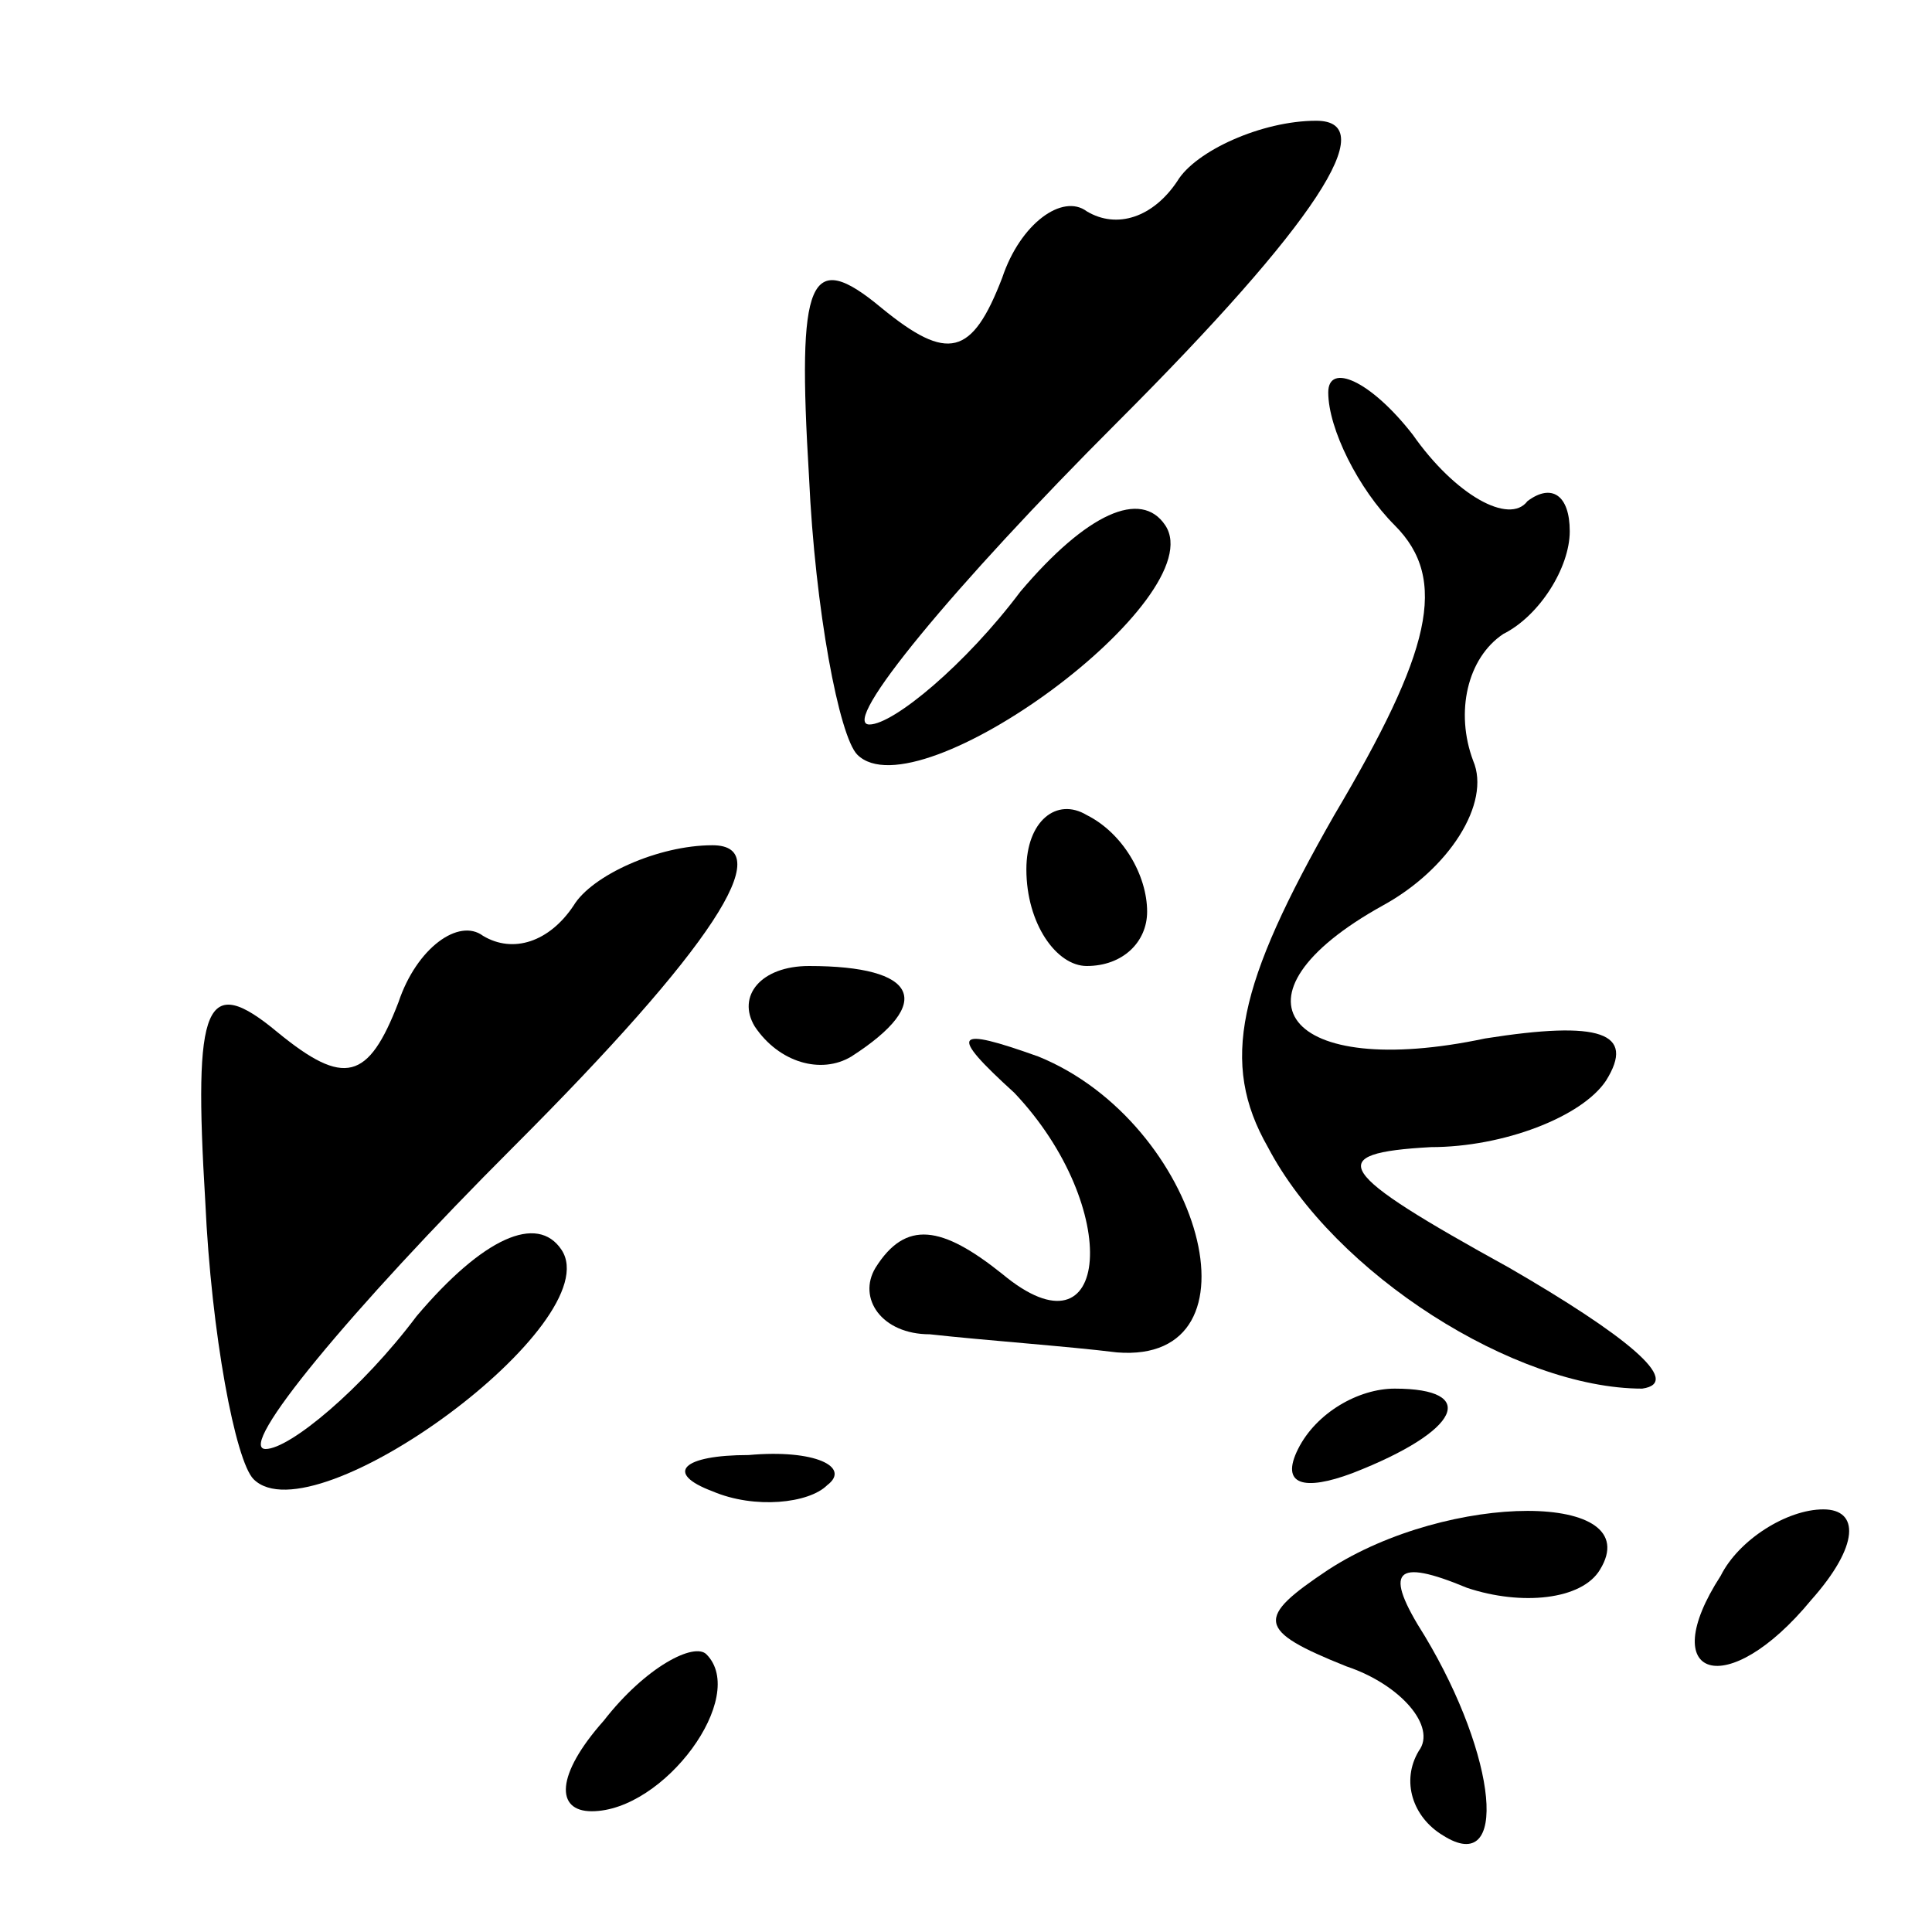 <?xml version="1.0" standalone="no"?>
<!DOCTYPE svg PUBLIC "-//W3C//DTD SVG 20010904//EN"
 "http://www.w3.org/TR/2001/REC-SVG-20010904/DTD/svg10.dtd">
<svg version="1.0" xmlns="http://www.w3.org/2000/svg"
 width="32pt" height="32pt" viewBox="0 0 32 32"
 preserveAspectRatio="xMidYMid meet">
<g transform="translate(0,32) scale(0.1,-0.1)"
fill="#000000" stroke="none">
<path fill="#000000" stroke="none" d="M195 290 c-4 -6 -10 -8 -15 -5 -4 3
-11 -2 -14 -11 -5 -13 -9 -14 -20 -5 -12 10 -14 5 -12 -28 1 -22 5 -43 8 -46
10 -10 59 26 51 38 -4 6 -13 2 -24 -11 -9 -12 -21 -22 -25 -22 -5 0 14 23 41
50 33 33 44 50 33 50 -9 0 -20 -5 -23 -10z"/>
<path fill="#000000" stroke="none" d="M220 255 c0 -6 5 -16 11 -22 9 -9 6
-21 -10 -48 -16 -28 -19 -41 -11 -55 11 -21 41 -40 62 -40 7 1 -3 9 -22 20
-29 16 -31 19 -13 20 12 0 25 5 29 11 5 8 -1 10 -20 7 -33 -7 -44 7 -17 22 11
6 18 17 15 24 -3 8 -1 17 5 21 6 3 11 11 11 17 0 6 -3 8 -7 5 -3 -4 -12 1 -19
11 -7 9 -14 12 -14 7z"/>
<path fill="#000000" stroke="none" d="M170 176 c0 -9 5 -16 10 -16 6 0 10 4
10 9 0 6 -4 13 -10 16 -5 3 -10 -1 -10 -9z"/>
<path fill="#000000" stroke="none" d="M95 170 c-4 -6 -10 -8 -15 -5 -4 3 -11
-2 -14 -11 -5 -13 -9 -14 -20 -5 -12 10 -14 5 -12 -28 1 -22 5 -43 8 -46 10
-10 59 26 51 38 -4 6 -13 2 -24 -11 -9 -12 -21 -22 -25 -22 -5 0 14 23 41 50
33 33 44 50 33 50 -9 0 -20 -5 -23 -10z"/>
<path fill="#000000" stroke="none" d="M125 150 c4 -6 11 -8 16 -5 14 9 11 15
-7 15 -8 0 -12 -5 -9 -10z"/>
<path fill="#000000" stroke="none" d="M168 139 c18 -19 16 -45 -2 -30 -10 8
-16 9 -21 1 -3 -5 1 -11 9 -11 9 -1 23 -2 31 -3 25 -2 14 38 -13 49 -14 5 -15
4 -4 -6z"/>
<path fill="#000000" stroke="none" d="M215 80 c-3 -6 1 -7 9 -4 18 7 21 14 7
14 -6 0 -13 -4 -16 -10z"/>
<path fill="#000000" stroke="none" d="M118 73 c7 -3 16 -2 19 1 4 3 -2 6 -13
5 -11 0 -14 -3 -6 -6z"/>
<path fill="#000000" stroke="none" d="M220 60 c-12 -8 -12 -10 3 -16 9 -3 15
-10 12 -14 -3 -5 -1 -11 4 -14 11 -7 9 13 -3 33 -7 11 -5 13 7 8 9 -3 19 -2
22 3 8 13 -25 13 -45 0z"/>
<path fill="#000000" stroke="none" d="M285 59 c-11 -17 1 -21 15 -4 8 9 8 15
2 15 -6 0 -14 -5 -17 -11z"/>
<path fill="#000000" stroke="none" d="M100 35 c-8 -9 -8 -15 -2 -15 12 0 26
19 19 26 -2 2 -10 -2 -17 -11z"/>
</g>
</svg>
